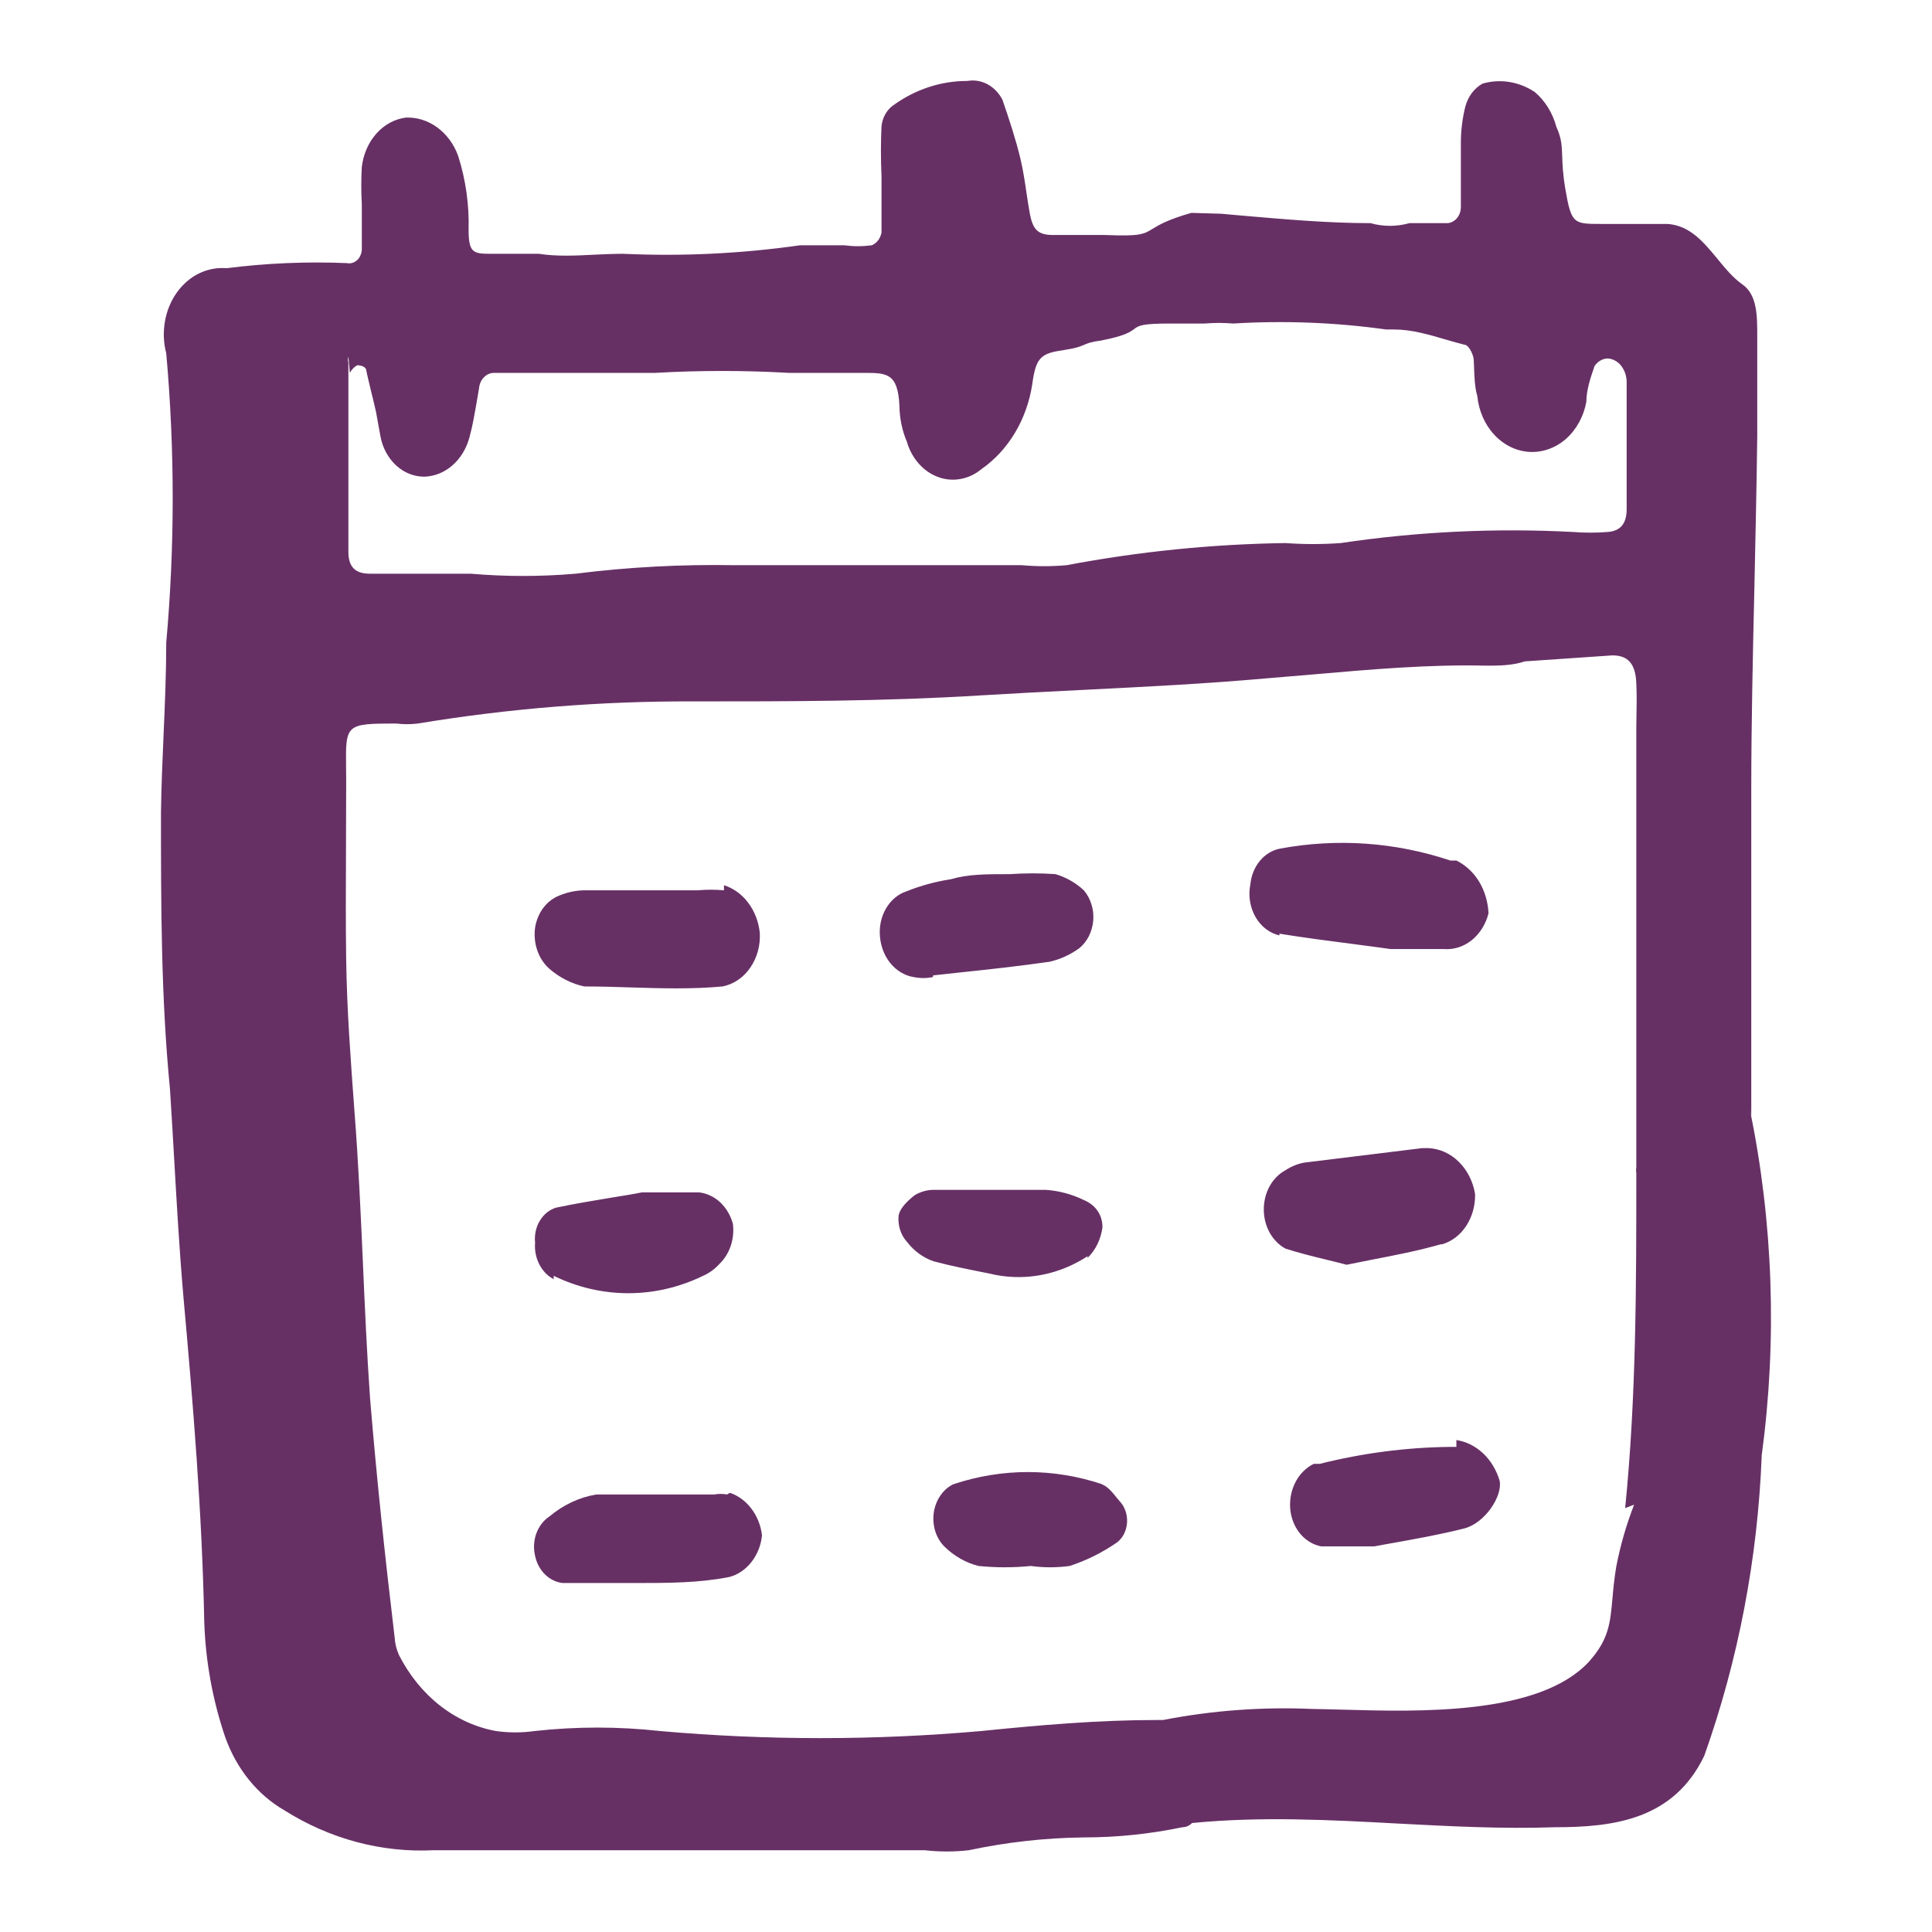 <svg width="22" height="22" viewBox="0 0 22 22" fill="none" xmlns="http://www.w3.org/2000/svg">
<g id="Handmade=calendar">
<path id="Intersect" fill-rule="evenodd" clip-rule="evenodd" d="M18.608 17.134C18.519 17.362 18.451 17.599 18.404 17.842C18.381 17.982 18.37 18.101 18.361 18.205C18.335 18.489 18.319 18.672 18.089 18.927C17.522 19.531 16.169 19.493 15.283 19.468L15.283 19.468C15.159 19.465 15.045 19.461 14.943 19.46C14.374 19.435 13.804 19.477 13.243 19.586H13.175C12.503 19.586 11.84 19.644 11.168 19.712C9.954 19.819 8.735 19.819 7.521 19.712C7.043 19.659 6.562 19.659 6.084 19.712C5.94 19.732 5.795 19.732 5.651 19.712C5.422 19.671 5.204 19.573 5.012 19.423C4.821 19.274 4.662 19.078 4.545 18.85C4.516 18.787 4.498 18.717 4.494 18.646C4.384 17.726 4.29 16.844 4.214 15.923C4.178 15.412 4.155 14.901 4.133 14.39C4.107 13.806 4.081 13.222 4.035 12.638L4.035 12.638C3.993 12.066 3.95 11.495 3.942 10.923C3.936 10.542 3.938 10.075 3.94 9.607C3.941 9.374 3.942 9.14 3.942 8.917C3.942 8.853 3.941 8.794 3.941 8.742V8.742C3.935 8.247 3.935 8.239 4.511 8.239C4.593 8.249 4.676 8.249 4.758 8.239C5.797 8.067 6.845 7.983 7.895 7.987H7.895C8.983 7.987 10.063 7.987 11.16 7.919C11.553 7.895 11.944 7.875 12.333 7.856L12.333 7.856C13.028 7.821 13.718 7.787 14.416 7.725C14.591 7.711 14.765 7.696 14.939 7.681L14.939 7.681C15.614 7.622 16.282 7.564 16.924 7.58C17.069 7.58 17.213 7.58 17.366 7.531L18.361 7.463C18.54 7.463 18.625 7.56 18.633 7.783C18.639 7.932 18.637 8.029 18.635 8.126C18.634 8.174 18.633 8.223 18.633 8.277V12.725V13.297C18.629 13.316 18.629 13.336 18.633 13.355C18.633 14.634 18.633 15.904 18.506 17.173L18.608 17.134ZM3.984 4.246C4.004 4.208 4.034 4.177 4.069 4.159C4.069 4.159 4.163 4.159 4.171 4.217C4.176 4.249 4.199 4.344 4.224 4.449L4.224 4.449C4.245 4.533 4.267 4.623 4.282 4.692L4.333 4.973C4.358 5.103 4.422 5.219 4.513 5.302C4.604 5.385 4.718 5.429 4.834 5.428C4.95 5.424 5.061 5.379 5.152 5.299C5.244 5.219 5.311 5.108 5.345 4.983C5.382 4.849 5.405 4.71 5.429 4.573L5.429 4.573L5.429 4.573C5.437 4.522 5.446 4.471 5.455 4.421C5.459 4.373 5.479 4.328 5.511 4.296C5.542 4.264 5.583 4.246 5.625 4.246H6.246H6.348H7.462C7.968 4.217 8.476 4.217 8.983 4.246H9.834C10.097 4.246 10.225 4.246 10.242 4.624C10.244 4.765 10.273 4.904 10.327 5.031C10.354 5.125 10.401 5.211 10.463 5.28C10.524 5.35 10.6 5.402 10.683 5.432C10.765 5.463 10.854 5.47 10.939 5.454C11.025 5.438 11.107 5.4 11.177 5.341C11.328 5.236 11.458 5.095 11.558 4.928C11.658 4.761 11.725 4.571 11.755 4.372C11.797 4.062 11.857 4.023 12.121 3.985C12.255 3.965 12.301 3.945 12.344 3.927C12.386 3.909 12.424 3.892 12.537 3.878C12.809 3.825 12.87 3.78 12.915 3.747C12.968 3.707 12.999 3.684 13.336 3.684H13.719C13.826 3.675 13.934 3.675 14.042 3.684C14.624 3.649 15.207 3.671 15.785 3.752H15.879C16.074 3.752 16.274 3.811 16.472 3.869L16.472 3.869C16.541 3.889 16.61 3.909 16.678 3.926C16.72 3.926 16.771 4.023 16.78 4.082C16.782 4.099 16.783 4.131 16.785 4.171V4.171C16.788 4.268 16.792 4.412 16.822 4.508C16.839 4.678 16.907 4.835 17.017 4.952C17.126 5.069 17.268 5.138 17.417 5.146C17.567 5.154 17.714 5.101 17.833 4.997C17.951 4.892 18.033 4.743 18.064 4.576C18.064 4.445 18.11 4.306 18.152 4.184L18.157 4.169C18.175 4.142 18.198 4.12 18.225 4.105C18.251 4.09 18.28 4.082 18.31 4.082C18.339 4.084 18.368 4.093 18.394 4.108C18.421 4.123 18.444 4.143 18.463 4.169C18.504 4.222 18.525 4.292 18.523 4.363V5.797C18.523 5.961 18.454 6.049 18.302 6.058C18.174 6.068 18.046 6.068 17.919 6.058C17.033 6.011 16.145 6.053 15.266 6.184C15.057 6.199 14.847 6.199 14.637 6.184C13.802 6.196 12.97 6.28 12.146 6.436C11.976 6.451 11.806 6.451 11.636 6.436H8.371C7.764 6.425 7.156 6.457 6.552 6.533C6.156 6.567 5.758 6.567 5.362 6.533H4.214C4.044 6.533 3.967 6.456 3.967 6.281V4.13C3.96 4.108 3.96 4.084 3.967 4.062L3.984 4.246ZM19.942 12.706V8.985C19.942 8.248 19.96 7.442 19.979 6.629L19.979 6.628L19.979 6.628C19.991 6.073 20.003 5.515 20.01 4.973V3.82C20.01 3.597 20.01 3.355 19.84 3.238C19.732 3.161 19.643 3.053 19.555 2.945L19.555 2.945C19.399 2.757 19.245 2.569 18.99 2.55H18.233C17.919 2.55 17.893 2.55 17.825 2.153C17.796 1.982 17.792 1.868 17.789 1.777C17.784 1.656 17.782 1.573 17.723 1.446C17.681 1.287 17.594 1.147 17.477 1.048C17.297 0.929 17.084 0.894 16.882 0.952C16.835 0.978 16.794 1.015 16.76 1.059C16.727 1.104 16.701 1.157 16.686 1.213C16.652 1.349 16.635 1.489 16.635 1.63V2.347C16.636 2.371 16.633 2.395 16.626 2.418C16.619 2.441 16.608 2.462 16.594 2.48C16.58 2.498 16.562 2.513 16.543 2.523C16.524 2.534 16.503 2.54 16.482 2.541H16.304H16.049C15.903 2.582 15.752 2.582 15.606 2.541C15.126 2.541 14.64 2.498 14.153 2.456L14.153 2.456C14.071 2.448 13.988 2.441 13.906 2.434L13.566 2.424C13.296 2.501 13.196 2.562 13.126 2.605C13.025 2.667 12.982 2.693 12.588 2.676H11.993C11.823 2.676 11.764 2.618 11.729 2.444C11.716 2.376 11.704 2.296 11.691 2.211L11.691 2.211C11.672 2.078 11.65 1.934 11.619 1.804C11.568 1.591 11.492 1.359 11.415 1.136C11.375 1.058 11.315 0.997 11.244 0.959C11.173 0.921 11.093 0.908 11.015 0.922C10.714 0.921 10.419 1.018 10.165 1.204C10.13 1.23 10.101 1.264 10.079 1.304C10.057 1.344 10.043 1.389 10.038 1.436C10.029 1.627 10.029 1.817 10.038 2.008V2.647C10.032 2.68 10.019 2.711 9.999 2.737C9.98 2.762 9.955 2.782 9.927 2.793C9.823 2.807 9.717 2.807 9.613 2.793H9.111C8.443 2.888 7.769 2.921 7.096 2.89C6.988 2.89 6.88 2.895 6.772 2.9C6.558 2.911 6.345 2.922 6.135 2.89H5.608C5.396 2.89 5.336 2.89 5.336 2.618C5.344 2.331 5.303 2.045 5.217 1.775C5.169 1.642 5.086 1.529 4.979 1.451C4.873 1.373 4.748 1.334 4.622 1.339C4.495 1.355 4.377 1.419 4.286 1.521C4.195 1.623 4.137 1.757 4.12 1.901C4.112 2.043 4.112 2.186 4.12 2.328V2.831C4.121 2.856 4.116 2.88 4.107 2.902C4.099 2.924 4.086 2.944 4.069 2.96C4.053 2.975 4.034 2.987 4.013 2.993C3.993 2.999 3.971 3.001 3.95 2.996C3.493 2.977 3.036 2.996 2.581 3.054C2.474 3.045 2.366 3.065 2.267 3.113C2.168 3.161 2.081 3.237 2.013 3.332C1.945 3.427 1.899 3.54 1.878 3.661C1.857 3.781 1.862 3.906 1.893 4.023C1.991 5.119 1.991 6.223 1.893 7.318C1.893 7.664 1.878 8.01 1.863 8.358C1.85 8.655 1.837 8.953 1.833 9.256C1.833 10.303 1.833 11.349 1.935 12.396C1.952 12.66 1.968 12.926 1.983 13.192C2.013 13.715 2.043 14.24 2.088 14.76C2.199 15.991 2.301 17.222 2.326 18.472C2.341 18.92 2.422 19.362 2.564 19.78C2.692 20.141 2.931 20.437 3.236 20.613C3.755 20.941 4.344 21.098 4.936 21.069H6.314H8.456H10.531C10.697 21.088 10.866 21.088 11.032 21.069C11.464 20.977 11.902 20.928 12.342 20.923C12.716 20.923 13.09 20.885 13.464 20.807C13.505 20.807 13.544 20.79 13.574 20.759C14.36 20.682 15.137 20.723 15.916 20.765C16.511 20.796 17.106 20.828 17.706 20.807C18.378 20.807 19.058 20.72 19.407 19.993C19.794 18.904 20.016 17.747 20.061 16.572C20.238 15.26 20.192 13.921 19.925 12.628L19.942 12.706ZM15.387 10.747C15.113 10.712 14.838 10.676 14.569 10.632V10.652C14.514 10.639 14.461 10.614 14.414 10.578C14.367 10.541 14.327 10.495 14.296 10.441C14.265 10.386 14.244 10.326 14.234 10.262C14.224 10.198 14.225 10.133 14.238 10.07C14.248 9.969 14.286 9.875 14.348 9.801C14.409 9.728 14.49 9.679 14.578 9.663C15.225 9.543 15.887 9.589 16.516 9.799H16.584C16.688 9.85 16.778 9.933 16.843 10.039C16.907 10.146 16.944 10.27 16.95 10.4C16.919 10.524 16.851 10.632 16.758 10.707C16.665 10.781 16.553 10.816 16.44 10.807H15.836C15.688 10.786 15.538 10.767 15.387 10.747ZM10.909 11.076C10.815 11.086 10.72 11.097 10.624 11.107V11.126C10.551 11.141 10.476 11.141 10.403 11.126C10.304 11.11 10.213 11.056 10.143 10.973C10.074 10.891 10.031 10.784 10.021 10.671C10.009 10.556 10.033 10.441 10.089 10.345C10.145 10.249 10.229 10.179 10.327 10.148C10.489 10.083 10.658 10.038 10.828 10.012C11.024 9.954 11.228 9.954 11.5 9.954H11.5C11.673 9.942 11.846 9.942 12.018 9.954C12.137 9.988 12.247 10.051 12.342 10.138C12.38 10.183 12.41 10.237 12.428 10.296C12.447 10.355 12.454 10.418 12.449 10.481C12.444 10.543 12.427 10.604 12.4 10.659C12.373 10.713 12.335 10.76 12.291 10.797C12.187 10.872 12.071 10.925 11.95 10.952C11.578 11.005 11.247 11.04 10.909 11.076ZM8.244 10.138C8.145 10.129 8.045 10.129 7.946 10.138H6.671C6.569 10.137 6.469 10.157 6.373 10.196C6.302 10.223 6.238 10.271 6.188 10.336C6.139 10.401 6.106 10.48 6.093 10.564C6.081 10.651 6.09 10.74 6.118 10.822C6.146 10.904 6.193 10.975 6.254 11.03C6.371 11.132 6.508 11.202 6.654 11.233C6.83 11.233 7.006 11.238 7.182 11.244L7.182 11.244C7.532 11.255 7.881 11.265 8.227 11.233C8.351 11.209 8.464 11.134 8.542 11.021C8.621 10.908 8.66 10.766 8.652 10.623C8.639 10.496 8.593 10.377 8.52 10.28C8.448 10.183 8.351 10.114 8.244 10.08V10.138ZM12.384 14.324C12.476 14.235 12.536 14.111 12.554 13.975C12.554 13.82 12.461 13.714 12.342 13.665C12.204 13.598 12.057 13.559 11.908 13.549H10.633C10.559 13.549 10.486 13.569 10.42 13.607C10.344 13.665 10.25 13.752 10.233 13.84C10.227 13.895 10.233 13.95 10.249 14.002C10.265 14.055 10.292 14.102 10.327 14.14C10.408 14.246 10.514 14.323 10.633 14.363C10.823 14.414 11.017 14.452 11.161 14.481C11.236 14.496 11.298 14.508 11.338 14.518C11.698 14.586 12.068 14.511 12.384 14.305V14.324ZM8.278 17.018C8.23 17.009 8.181 17.009 8.133 17.018H6.79C6.596 17.05 6.412 17.137 6.254 17.27C6.188 17.314 6.137 17.381 6.107 17.462C6.078 17.542 6.073 17.632 6.093 17.716C6.11 17.799 6.15 17.873 6.206 17.928C6.263 17.984 6.333 18.018 6.407 18.026H7.257C7.606 18.026 7.955 18.026 8.303 17.958C8.401 17.933 8.489 17.873 8.556 17.788C8.623 17.703 8.666 17.597 8.677 17.483C8.664 17.371 8.622 17.266 8.557 17.18C8.492 17.094 8.407 17.031 8.312 16.999L8.278 17.018ZM7.155 14.726C6.863 14.726 6.574 14.659 6.305 14.528V14.566C6.236 14.531 6.179 14.471 6.141 14.397C6.103 14.322 6.086 14.236 6.093 14.15C6.084 14.062 6.103 13.974 6.147 13.901C6.191 13.828 6.256 13.775 6.331 13.752C6.549 13.706 6.768 13.67 6.961 13.638L6.961 13.638C7.091 13.617 7.209 13.598 7.309 13.578H7.963C8.051 13.589 8.134 13.628 8.202 13.692C8.27 13.756 8.32 13.841 8.346 13.937C8.356 14.021 8.348 14.107 8.321 14.187C8.294 14.267 8.25 14.337 8.193 14.392C8.139 14.451 8.076 14.498 8.006 14.528C7.737 14.659 7.448 14.726 7.155 14.726ZM12.554 16.902C11.999 16.716 11.409 16.716 10.854 16.902C10.796 16.93 10.746 16.975 10.708 17.031C10.669 17.087 10.644 17.153 10.633 17.224C10.623 17.294 10.629 17.366 10.649 17.434C10.67 17.501 10.705 17.561 10.752 17.609C10.864 17.719 10.998 17.796 11.143 17.832C11.341 17.852 11.54 17.852 11.738 17.832C11.885 17.852 12.033 17.852 12.18 17.832C12.371 17.77 12.554 17.679 12.724 17.561C12.754 17.536 12.78 17.505 12.799 17.468C12.817 17.431 12.829 17.391 12.833 17.349C12.837 17.307 12.833 17.264 12.822 17.224C12.81 17.183 12.792 17.146 12.767 17.115C12.751 17.097 12.736 17.078 12.72 17.059C12.667 16.993 12.611 16.924 12.546 16.902H12.554ZM16.584 16.476H16.508C16.01 16.482 15.514 16.547 15.028 16.669H14.96C14.868 16.714 14.791 16.793 14.744 16.893C14.696 16.993 14.679 17.109 14.697 17.222C14.713 17.319 14.755 17.409 14.817 17.478C14.88 17.547 14.959 17.593 15.045 17.609H15.649C15.719 17.595 15.801 17.581 15.891 17.565L15.891 17.565L15.891 17.565C16.117 17.524 16.395 17.475 16.669 17.406C16.907 17.348 17.111 17.038 17.077 16.863C17.041 16.741 16.976 16.632 16.889 16.55C16.802 16.468 16.696 16.415 16.584 16.398V16.476ZM16.697 13.958C16.63 14.062 16.532 14.136 16.423 14.169H16.406C16.147 14.243 15.884 14.294 15.604 14.348C15.516 14.366 15.426 14.383 15.334 14.402C15.263 14.383 15.19 14.365 15.116 14.347L15.116 14.347L15.116 14.347C14.96 14.309 14.799 14.27 14.637 14.218C14.563 14.177 14.501 14.114 14.457 14.035C14.414 13.956 14.391 13.865 14.391 13.772C14.391 13.679 14.414 13.587 14.457 13.508C14.501 13.43 14.563 13.366 14.637 13.326C14.703 13.283 14.775 13.253 14.85 13.239L16.193 13.074H16.27C16.396 13.081 16.518 13.136 16.613 13.231C16.709 13.326 16.774 13.455 16.797 13.597C16.8 13.727 16.765 13.854 16.697 13.958Z" fill="#673065"/>
</g>
</svg>
